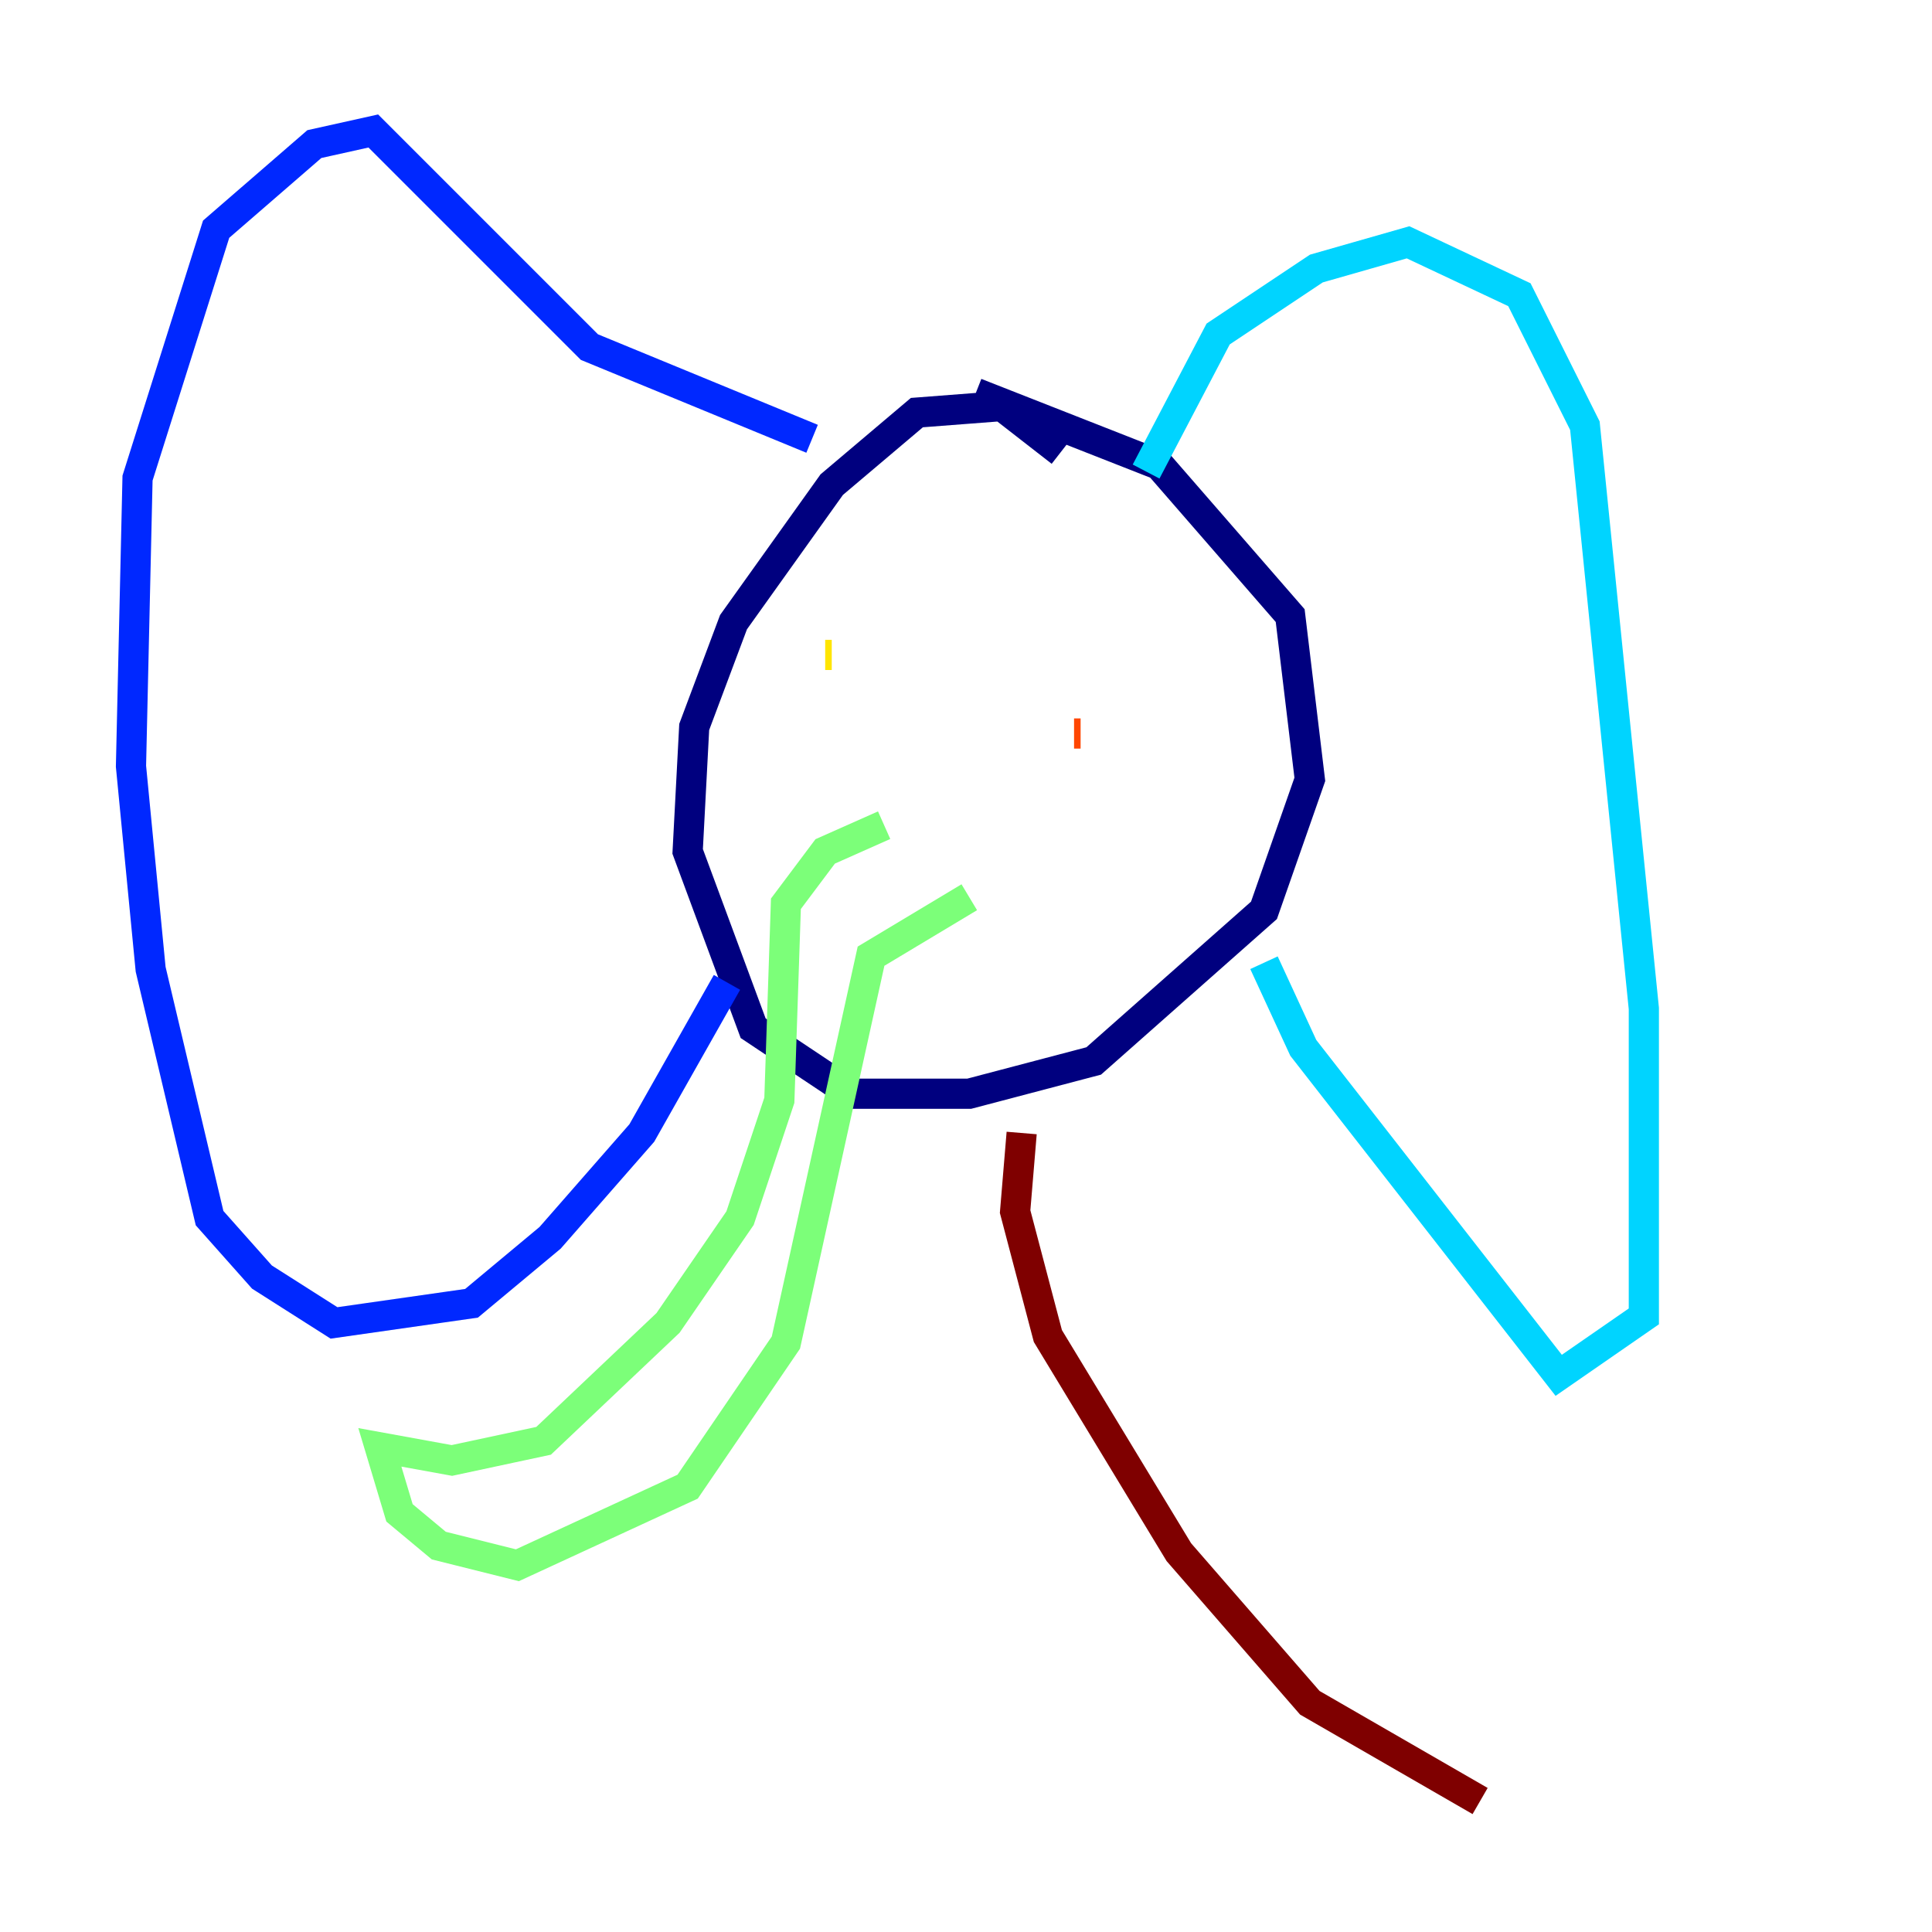 <?xml version="1.0" encoding="utf-8" ?>
<svg baseProfile="tiny" height="128" version="1.2" viewBox="0,0,128,128" width="128" xmlns="http://www.w3.org/2000/svg" xmlns:ev="http://www.w3.org/2001/xml-events" xmlns:xlink="http://www.w3.org/1999/xlink"><defs /><polyline fill="none" points="70.291,29.939 66.386,26.902 60.746,27.336 55.105,32.108 48.597,41.22 45.993,48.163 45.559,56.407 49.898,68.122 56.407,72.461 64.217,72.461 72.461,70.291 83.742,60.312 86.78,51.634 85.478,40.786 76.8,30.807 64.651,26.034" stroke="#00007f" stroke-width="2" /><polyline fill="none" points="53.803,29.071 39.051,22.997 24.732,8.678 20.827,9.546 14.319,15.186 9.112,31.675 8.678,50.766 9.98,64.217 13.885,80.705 17.356,84.61 22.129,87.647 31.241,86.346 36.447,82.007 42.522,75.064 48.163,65.085" stroke="#0028ff" stroke-width="2" /><polyline fill="none" points="75.932,31.241 80.705,22.129 87.214,17.79 93.288,16.054 100.664,19.525 105.003,28.203 108.909,66.82 108.909,87.214 103.268,91.119 86.346,69.424 83.742,63.783" stroke="#00d4ff" stroke-width="2" /><polyline fill="none" points="58.576,54.671 54.671,56.407 52.068,59.878 51.634,72.895 49.031,80.705 44.258,87.647 36.014,95.458 29.939,96.759 25.166,95.891 26.468,100.231 29.071,102.4 34.278,103.702 45.559,98.495 52.068,88.949 57.709,63.349 64.217,59.444" stroke="#7cff79" stroke-width="2" /><polyline fill="none" points="55.105,43.39 54.671,43.39" stroke="#ffe500" stroke-width="2" /><polyline fill="none" points="71.593,48.597 71.159,48.597" stroke="#ff4600" stroke-width="2" /><polyline fill="none" points="67.688,75.064 67.254,80.271 69.424,88.515 78.102,102.834 86.78,112.814 98.061,119.322" stroke="#7f0000" stroke-width="2" /></svg>
